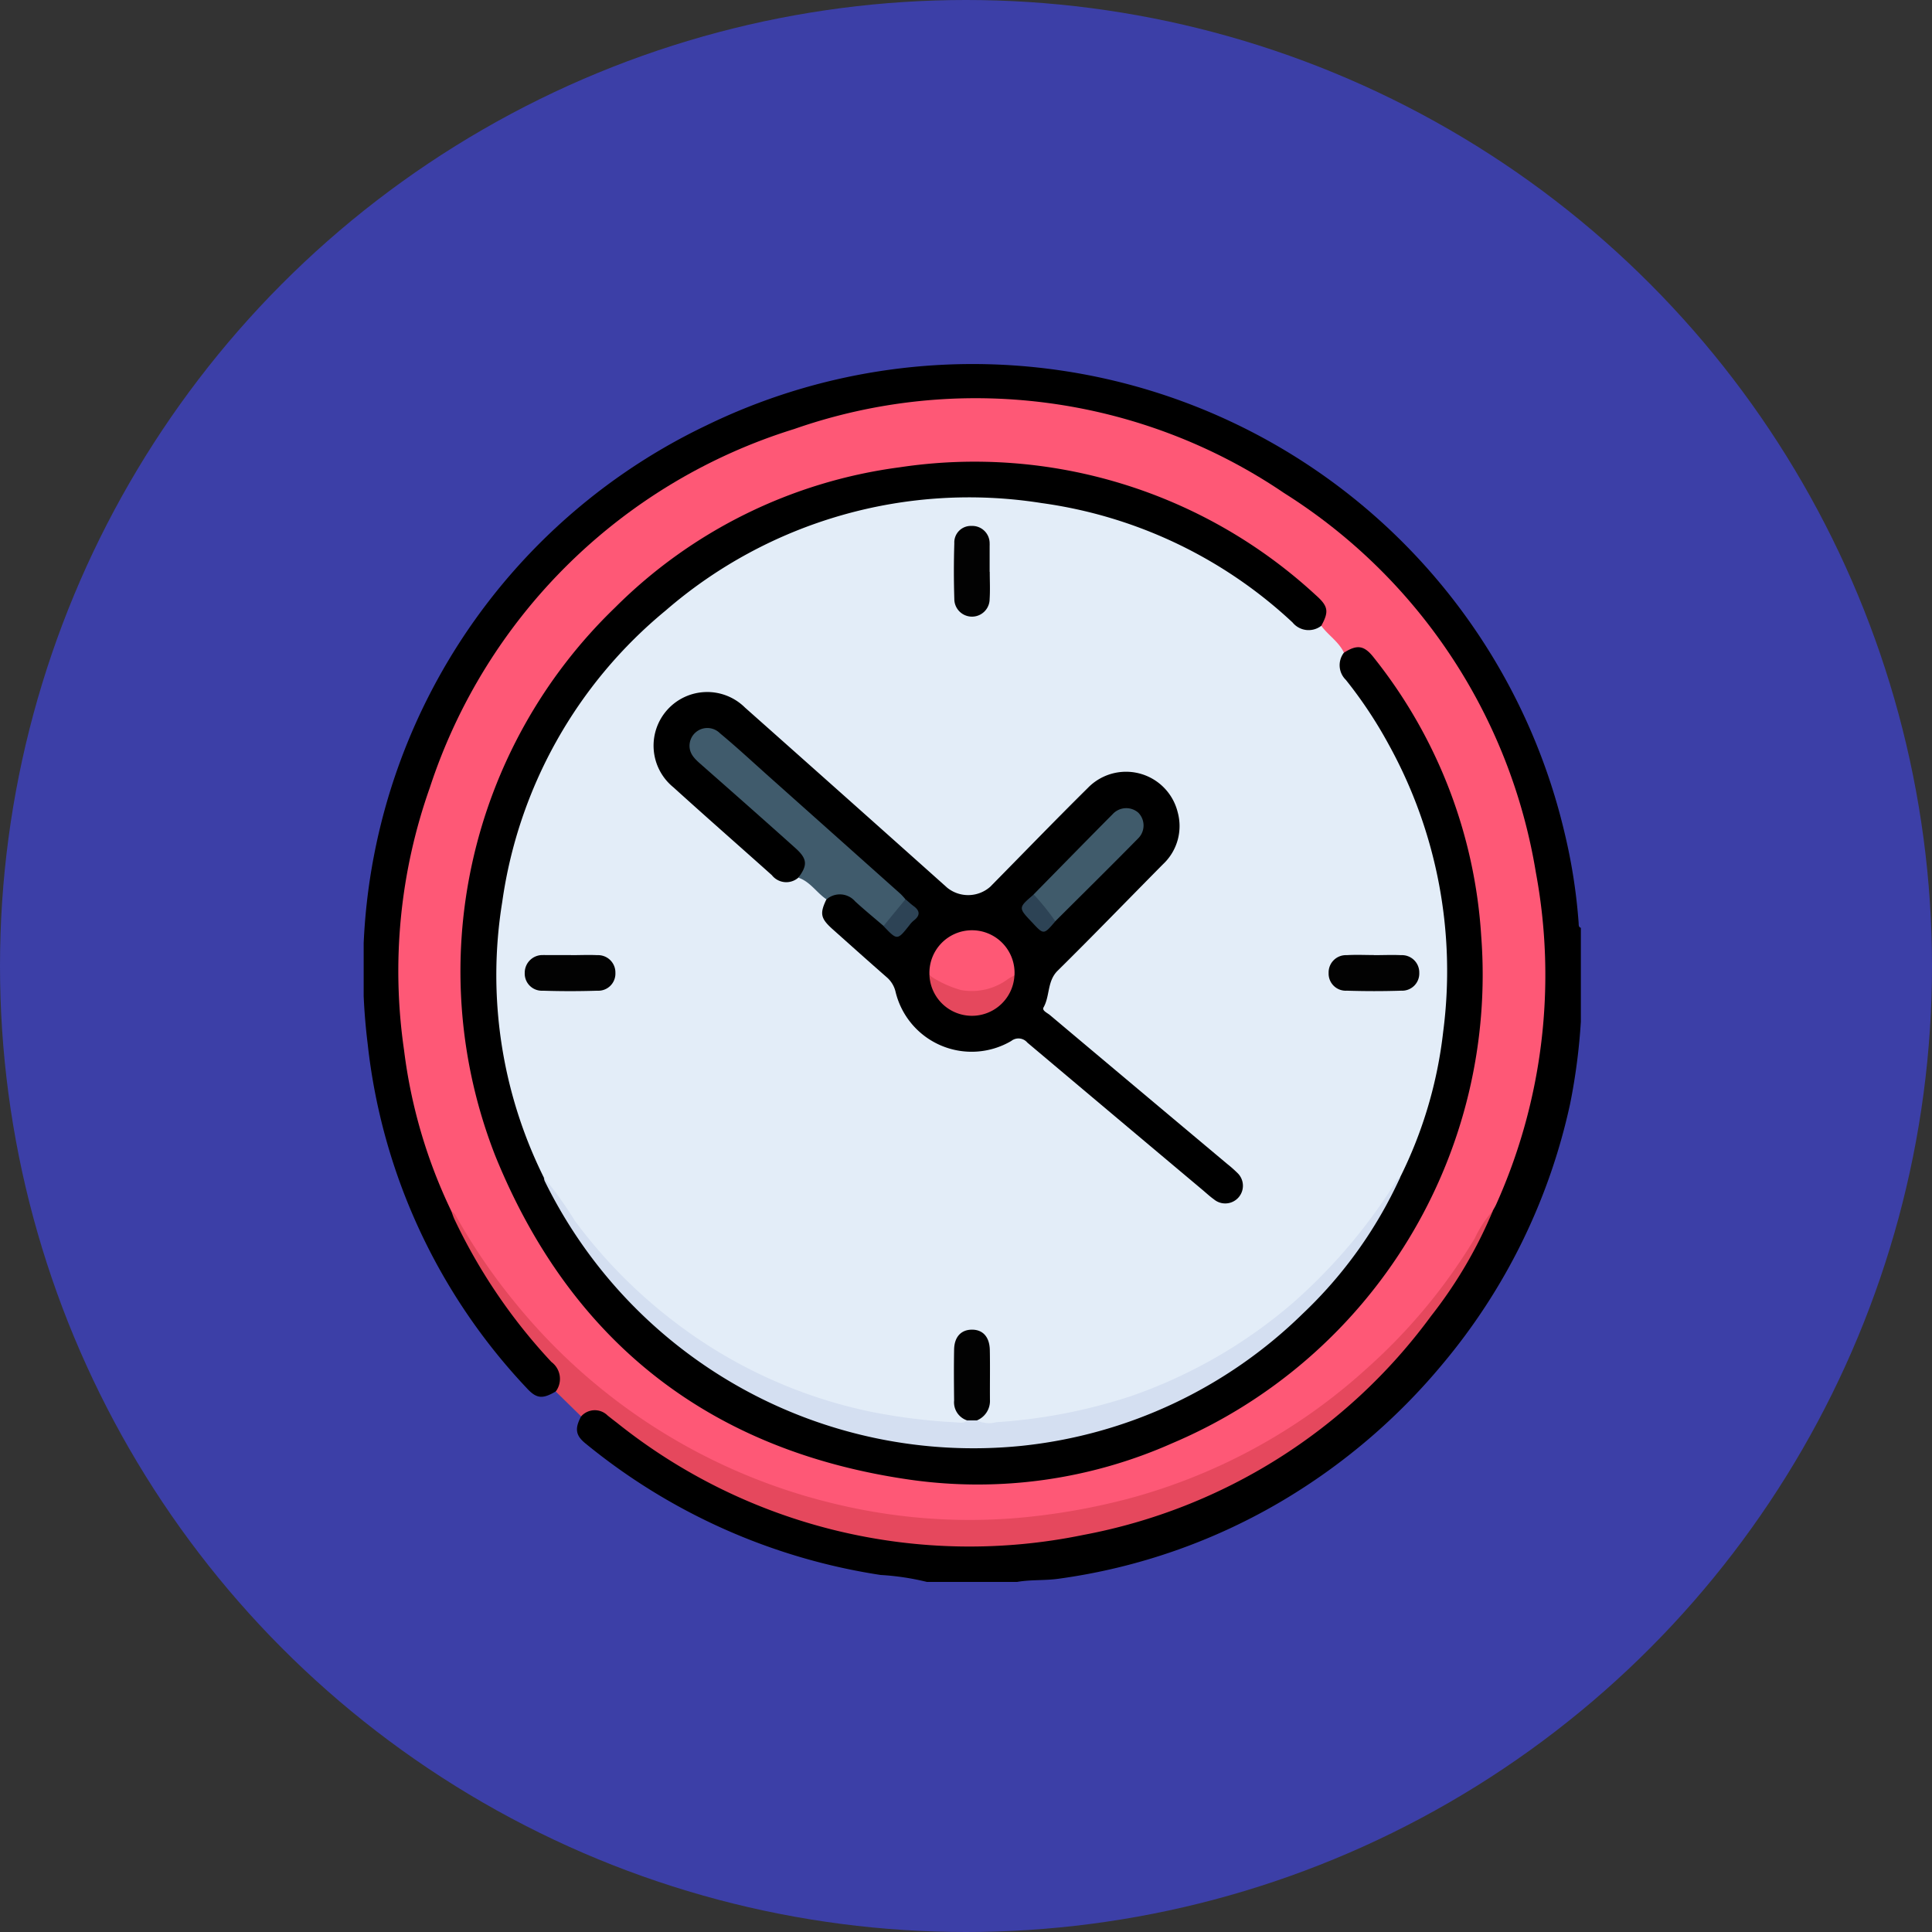 <svg xmlns="http://www.w3.org/2000/svg" xmlns:xlink="http://www.w3.org/1999/xlink" width="85" height="85" viewBox="0 0 85 85">
  <rect x="0" y="0" width="85" height="85" fill="#333333" stroke="none"/>
  <defs>
    <clipPath id="clip-path">
      <rect id="Rectángulo_37351" data-name="Rectángulo 37351" width="53.551" height="53.597" fill="none"/>
    </clipPath>
  </defs>
  <g id="Grupo_157474" data-name="Grupo 157474" transform="translate(-8594 10597)">
    <circle id="Elipse_4842" data-name="Elipse 4842" cx="42.5" cy="42.5" r="42.5" transform="translate(8594 -10597)" fill="#3c3fa7"/>
    <g id="Grupo_157470" data-name="Grupo 157470" transform="translate(8610 -10581)">
      <g id="Grupo_157469" data-name="Grupo 157469" transform="translate(0 0)" clip-path="url(#clip-path)">
        <path id="Trazado_128440" data-name="Trazado 128440" d="M8.45,45.219c-.588.344-.847.32-1.28-.152A26.189,26.189,0,0,1,.177,29.932,26.534,26.534,0,0,1,15.068,2.721,26.756,26.756,0,0,1,52.822,20.588a24.559,24.559,0,0,1,.632,4.02c.006.082-.013.178.1.214V28.9a26.711,26.711,0,0,1-.474,3.657A26.568,26.568,0,0,1,47.45,44.033,27.17,27.17,0,0,1,40.5,49.979a26.308,26.308,0,0,1-9.941,3.481c-.6.083-1.208.033-1.806.137H24.775a11.233,11.233,0,0,0-2.031-.305A26.873,26.873,0,0,1,9.752,47.5c-.433-.352-.469-.653-.184-1.188a.74.74,0,0,1,1.154-.2c.517.354.994.764,1.507,1.126A24.917,24.917,0,0,0,23.814,51.7a24.533,24.533,0,0,0,14.573-2.661,24.841,24.841,0,0,0,9.625-8.918,18.609,18.609,0,0,0,1.555-2.9,23.339,23.339,0,0,0,2.142-7.938,24.618,24.618,0,0,0-3.624-15.651A24.92,24.92,0,0,0,37.436,4.111a24.557,24.557,0,0,0-8.751-2.287A24.555,24.555,0,0,0,15.237,4.543a24.887,24.887,0,0,0-10.19,9.724,24.4,24.4,0,0,0-3.119,9.04A25.142,25.142,0,0,0,2.7,33.86a27.469,27.469,0,0,0,1.243,3.327,23.149,23.149,0,0,0,3.129,5.16c.441.56.914,1.094,1.392,1.623.429.475.413.867-.013,1.249" transform="translate(0 0)"/>
        <path id="Trazado_128441" data-name="Trazado 128441" d="M52.2,61.673A19.9,19.9,0,0,1,49.483,66.3a24.586,24.586,0,0,1-15.295,9.63A24.822,24.822,0,0,1,13.669,71q-.208-.159-.413-.322a.8.8,0,0,0-1.166.037l-1.117-1.094a.927.927,0,0,0-.191-1.3,24.677,24.677,0,0,1-4.26-6.264c-.059-.123-.1-.256-.147-.384.254-.036.321.172.411.331A26.014,26.014,0,0,0,19.918,73.387a25.782,25.782,0,0,0,6.789,1.631A25.833,25.833,0,0,0,44.8,69.959,26.462,26.462,0,0,0,51.736,62.1c.107-.183.155-.448.461-.423" transform="translate(-2.522 -24.4)" fill="#e5485d"/>
        <path id="Trazado_128442" data-name="Trazado 128442" d="M50.679,38.274a4.925,4.925,0,0,0-.79,1.21A24.8,24.8,0,0,1,45.146,45.2a25.305,25.305,0,0,1-10.555,5.752,29.109,29.109,0,0,1-4.9.839A25.148,25.148,0,0,1,22,51.225,25.833,25.833,0,0,1,7.706,42.36a26.161,26.161,0,0,1-2.666-3.908.872.872,0,0,0-.184-.178A22.794,22.794,0,0,1,2.781,31.2,24.167,24.167,0,0,1,3.914,19.659,24.493,24.493,0,0,1,19.947,3.876,24.164,24.164,0,0,1,41.5,6.693a24.381,24.381,0,0,1,11.078,16.7A24.619,24.619,0,0,1,50.826,38c-.042.094-.1.183-.147.274" transform="translate(-1.005 -1.001)" fill="#fe5876"/>
        <path id="Trazado_128443" data-name="Trazado 128443" d="M45.859,15.3c.306.417.77.7,1,1.186a2.466,2.466,0,0,0,.695,1.77,20.431,20.431,0,0,1,3.879,10.063,20.676,20.676,0,0,1-1.757,10.892,1.753,1.753,0,0,1-.225.411c-.542.595-.913,1.311-1.392,1.951a21.623,21.623,0,0,1-14.208,8.652,23.146,23.146,0,0,1-2.593.251c-.2.011-.519.118-.57-.263a1.831,1.831,0,0,0,.5-1.481c-.019-.383,0-.766,0-1.149a2,2,0,0,0-.053-.519c-.092-.34-.24-.632-.655-.625-.386.007-.53.281-.618.6a2.149,2.149,0,0,0-.06.569c0,.418.009.836,0,1.253a1.719,1.719,0,0,0,.485,1.333c.009.384-.3.285-.485.279a21.882,21.882,0,0,1-2.6-.242,21.805,21.805,0,0,1-14.8-9.4,8.1,8.1,0,0,0-.848-1.19,16.252,16.252,0,0,1-1.54-4.206,19.628,19.628,0,0,1-.583-5.124,21.287,21.287,0,0,1,1.825-8.258A21.067,21.067,0,0,1,27.855,9.7a20.792,20.792,0,0,1,12.4,2.223,19.345,19.345,0,0,1,4.12,2.842,1.6,1.6,0,0,0,1.483.534" transform="translate(-3.73 -3.769)" fill="#e3edf8"/>
        <path id="Trazado_128444" data-name="Trazado 128444" d="M44.9,14.374a.91.91,0,0,1-1.261-.148A20.2,20.2,0,0,0,32.6,8.973,20.388,20.388,0,0,0,16.059,13.7a20.258,20.258,0,0,0-7.19,12.819A20.018,20.018,0,0,0,10.7,38.649a25.986,25.986,0,0,0,4.4,5.935,20.765,20.765,0,0,0,11.7,5.652,20.751,20.751,0,0,0,20.366-9.628c.406-.649.813-1.3,1.2-1.96a19.133,19.133,0,0,0,1.9-6.414,20.6,20.6,0,0,0-2.383-12.614,19.242,19.242,0,0,0-1.9-2.869.9.9,0,0,1-.088-1.191c.588-.378.9-.332,1.331.227a21.815,21.815,0,0,1,4.713,12.234A22.383,22.383,0,0,1,38.351,50.334a21.079,21.079,0,0,1-11.5,1.613C18.051,50.7,11.9,45.905,8.566,37.7a22.238,22.238,0,0,1,5.261-24.125A21.721,21.721,0,0,1,26.348,7.4,22.123,22.123,0,0,1,44.66,13.022c.553.49.588.725.242,1.352" transform="translate(-2.772 -2.84)"/>
        <path id="Trazado_128445" data-name="Trazado 128445" d="M27.474,32.078a.806.806,0,0,1-1.165-.111c-1.442-1.29-2.9-2.567-4.33-3.864a2.36,2.36,0,1,1,3.148-3.509q4.457,3.957,8.9,7.928a1.468,1.468,0,0,0,1.891-.045c1.432-1.452,2.849-2.919,4.3-4.354a2.34,2.34,0,0,1,3.943,1.062,2.3,2.3,0,0,1-.641,2.3c-1.545,1.561-3.072,3.141-4.635,4.684-.469.463-.335,1.108-.623,1.618-.077.138.166.239.28.335q3.9,3.28,7.807,6.555a5.389,5.389,0,0,1,.431.38.778.778,0,0,1-1.023,1.172c-.17-.121-.324-.264-.484-.4q-3.864-3.244-7.722-6.494a.51.51,0,0,0-.708-.073,3.442,3.442,0,0,1-5.089-2.154,1.205,1.205,0,0,0-.39-.649c-.8-.7-1.592-1.409-2.385-2.117-.528-.473-.569-.687-.267-1.314a.752.752,0,0,1,1.123-.167c.529.342.922.847,1.432,1.213.215.152.342.563.632.438s.454-.5.65-.786c.066-.1-.007-.2-.077-.281-.113-.131-.245-.245-.368-.367q-2.21-1.952-4.406-3.92c-1.113-1-2.254-1.97-3.343-3a3.244,3.244,0,0,0-.438-.371.663.663,0,0,0-.905.043.653.653,0,0,0,.042.943c.367.369.764.711,1.159,1.052,1.082.931,2.131,1.9,3.207,2.836.607.529.6,1.02.052,1.41" transform="translate(-8.351 -9.464)"/>
        <path id="Trazado_128446" data-name="Trazado 128446" d="M50.788,59.253A19.3,19.3,0,0,1,46.5,65.246,20.736,20.736,0,0,1,34.12,71.057,21.012,21.012,0,0,1,13.152,59.4a.677.677,0,0,1-.034-.15,16.164,16.164,0,0,1,1.356,1.893,22.119,22.119,0,0,0,4.316,4.4,21.349,21.349,0,0,0,8.609,3.99,25.635,25.635,0,0,0,3.85.488c.166.01.352.056.495-.09a.272.272,0,0,1,.42,0,1.214,1.214,0,0,0,.859.084,23.849,23.849,0,0,0,5.94-1.152,21.909,21.909,0,0,0,7.119-4.106,24.133,24.133,0,0,0,4.439-5.2c.075-.115.121-.254.267-.307" transform="translate(-5.19 -23.444)" fill="#d4dff1"/>
        <path id="Trazado_128447" data-name="Trazado 128447" d="M32.258,35.237c-.418-.36-.847-.709-1.252-1.083a.89.89,0,0,0-1.256-.085c-.436-.29-.716-.781-1.241-.955.412-.544.4-.826-.12-1.294-1.359-1.22-2.729-2.427-4.1-3.635-.29-.257-.6-.5-.564-.94a.784.784,0,0,1,1.336-.485c.736.61,1.437,1.262,2.151,1.9q2.9,2.585,5.8,5.173a2.927,2.927,0,0,1,.209.231,1.8,1.8,0,0,1-.966,1.175" transform="translate(-9.386 -10.5)" fill="#405b6c"/>
        <path id="Trazado_128448" data-name="Trazado 128448" d="M43.975,74.317h-.42a.837.837,0,0,1-.576-.876c-.008-.75-.014-1.5,0-2.249.012-.55.306-.861.771-.868.486-.008.787.311.8.894.015.732,0,1.465.006,2.2a.925.925,0,0,1-.581.9" transform="translate(-17.002 -27.824)" fill="#020202"/>
        <path id="Trazado_128449" data-name="Trazado 128449" d="M44.546,13.828c0,.4.021.8-.005,1.2a.777.777,0,0,1-1.554-.008q-.038-1.222,0-2.446a.726.726,0,0,1,.754-.764.764.764,0,0,1,.8.773,1,1,0,0,1,0,.1q0,.573,0,1.145h-.005" transform="translate(-17.001 -4.671)" fill="#020202"/>
        <path id="Trazado_128450" data-name="Trazado 128450" d="M13.769,43.055c.382,0,.764-.019,1.145,0a.762.762,0,0,1,.8.781.752.752,0,0,1-.795.783q-1.2.038-2.394,0a.754.754,0,0,1-.8-.78.778.778,0,0,1,.8-.788,1,1,0,0,1,.1,0h1.145v0" transform="translate(-4.639 -17.032)" fill="#020202"/>
        <path id="Trazado_128451" data-name="Trazado 128451" d="M72.236,43.055c.4,0,.8-.019,1.2,0a.762.762,0,0,1,.8.779.755.755,0,0,1-.794.784c-.8.026-1.6.025-2.394,0a.752.752,0,0,1-.8-.778.76.76,0,0,1,.793-.785c.4-.025.8-.005,1.2-.005" transform="translate(-27.794 -17.032)" fill="#020202"/>
        <path id="Trazado_128452" data-name="Trazado 128452" d="M48.775,36.152c1.158-1.178,2.313-2.36,3.477-3.532a.809.809,0,0,1,1.125-.065.8.8,0,0,1,0,1.128c-1.207,1.227-2.432,2.436-3.651,3.651a2.393,2.393,0,0,1-.955-1.183" transform="translate(-19.298 -12.802)" fill="#405b6b"/>
        <path id="Trazado_128453" data-name="Trazado 128453" d="M41.19,43.23a1.873,1.873,0,1,1,3.739,0,2.537,2.537,0,0,1-3.739,0" transform="translate(-16.296 -16.315)" fill="#fe5875"/>
        <path id="Trazado_128454" data-name="Trazado 128454" d="M41.191,44.536a4.824,4.824,0,0,0,1.389.644,2.677,2.677,0,0,0,2.078-.494,2.457,2.457,0,0,1,.271-.149,1.872,1.872,0,0,1-3.739,0" transform="translate(-16.298 -17.621)" fill="#e5485d"/>
        <path id="Trazado_128455" data-name="Trazado 128455" d="M37.846,40.162l.966-1.175c.118.1.23.207.355.3.3.218.29.426,0,.645a1.094,1.094,0,0,0-.176.19c-.54.682-.54.683-1.148.044" transform="translate(-14.974 -15.425)" fill="#2d4355"/>
        <path id="Trazado_128456" data-name="Trazado 128456" d="M48.434,38.636a11.005,11.005,0,0,1,.954,1.183c-.511.6-.511.6-1.015.057l-.036-.037c-.581-.616-.581-.616.1-1.2" transform="translate(-18.957 -15.287)" fill="#2d4355"/>
      </g>
    </g>
  </g>
</svg>

